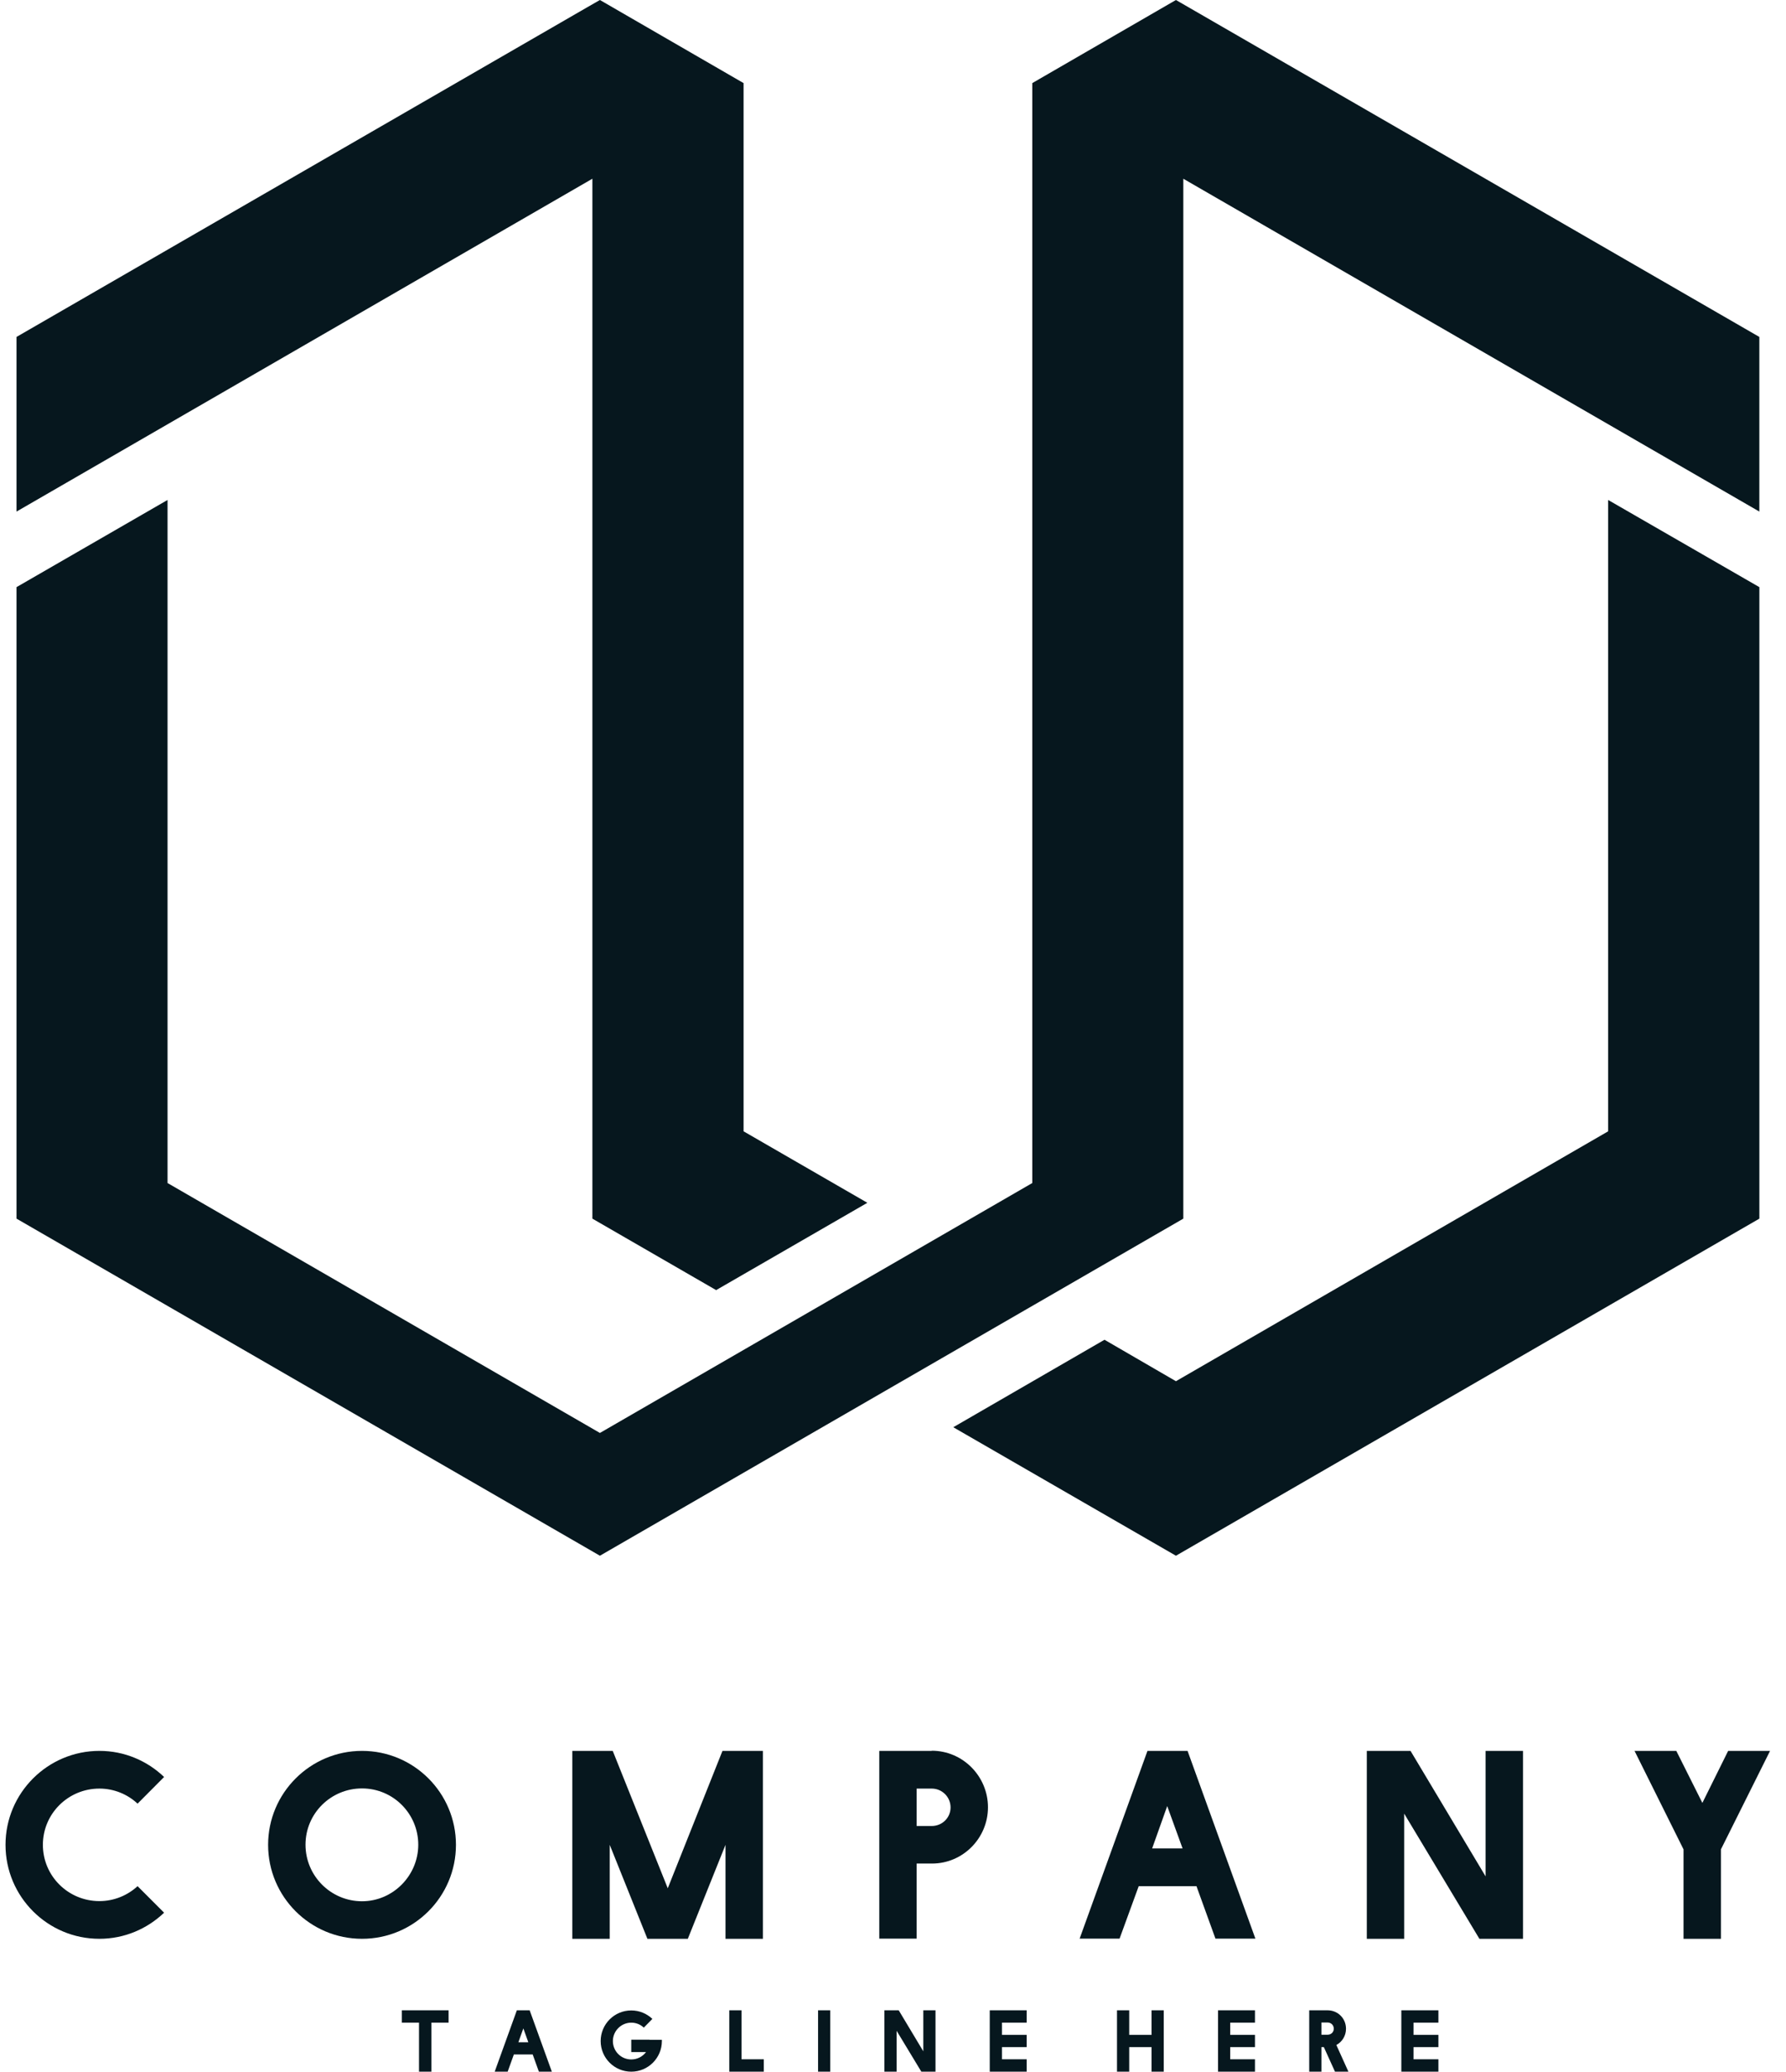 <svg width="69" height="80" viewBox="0 0 69 80" fill="none" xmlns="http://www.w3.org/2000/svg">
<path d="M22.886 47.059L27.667 49.819L33.509 46.447L28.727 43.687V3.209L23.177 0L22.688 0.28L0.638 13.011V19.755L22.886 6.902V47.059Z" fill="#06171E"/>
<path d="M39.881 3.209V45.684L23.177 55.335L6.473 45.684V19.307L0.638 22.673V47.059L23.177 60.076L45.716 47.059V6.902L67.97 19.755V13.011L45.431 0L39.881 3.209Z" fill="#06171E"/>
<path d="M42.671 51.736L36.829 55.114L45.431 60.076L67.971 47.059V22.673L62.129 19.307V43.687L45.431 53.337L42.671 51.736Z" fill="#06171E"/>
<path d="M15.524 78.107H16.188V80H16.666V78.107H17.33V77.63H15.524V78.107Z" fill="#06171E"/>
<path d="M19.968 77.63L19.112 80H19.613L19.852 79.336H20.58L20.819 80H21.32L20.463 77.63H19.963H19.968ZM20.027 78.864L20.219 78.329L20.411 78.864H20.027Z" fill="#06171E"/>
<path d="M25.099 78.765H24.388V79.243H24.959C24.825 79.418 24.621 79.528 24.388 79.528C23.992 79.528 23.678 79.208 23.678 78.818C23.678 78.428 23.998 78.107 24.388 78.107C24.575 78.107 24.744 78.177 24.872 78.299L25.204 77.962C24.988 77.758 24.703 77.635 24.388 77.635C23.736 77.635 23.206 78.165 23.206 78.818C23.206 79.47 23.736 80 24.388 80C25.041 80 25.571 79.47 25.571 78.818C25.571 78.8 25.571 78.789 25.571 78.771H25.099V78.765Z" fill="#06171E"/>
<path d="M28.647 77.63H28.175V80H29.509V79.522H28.647V77.63Z" fill="#06171E"/>
<path d="M32.076 77.63H31.605V80H32.076V77.63Z" fill="#06171E"/>
<path d="M35.671 79.214L34.721 77.63H34.168V80H34.64V78.422L35.595 80H36.142V77.63H35.671V79.214Z" fill="#06171E"/>
<path d="M38.238 80H39.665V79.522H38.71V79.051H39.665V78.579H38.71V78.107H39.665V77.63H38.238V80Z" fill="#06171E"/>
<path d="M44.488 78.579H43.626V77.63H43.154V80H43.626V79.051H44.488V80H44.96V77.63H44.488V78.579Z" fill="#06171E"/>
<path d="M47.057 80H48.484V79.522H47.528V79.051H48.484V78.579H47.528V78.107H48.484V77.63H47.057V80Z" fill="#06171E"/>
<path d="M52.001 78.34C52.001 77.944 51.687 77.63 51.291 77.63H50.58V80H51.052V79.051H51.145L51.576 80H52.094L51.628 78.969C51.85 78.853 52.001 78.614 52.001 78.346V78.34ZM51.291 78.573H51.052V78.101H51.291C51.425 78.101 51.529 78.206 51.529 78.34C51.529 78.474 51.425 78.573 51.291 78.573Z" fill="#06171E"/>
<path d="M54.139 80H55.571V79.522H54.61V79.051H55.571V78.579H54.61V78.107H55.571V77.63H54.139V80Z" fill="#06171E"/>
<path d="M3.841 69.068C4.406 69.068 4.93 69.289 5.315 69.65L6.34 68.62C5.688 67.996 4.808 67.612 3.841 67.612C1.844 67.612 0.213 69.237 0.213 71.24C0.213 73.244 1.838 74.869 3.841 74.869C4.808 74.869 5.688 74.484 6.34 73.861L5.315 72.836C4.93 73.192 4.406 73.413 3.841 73.413C2.636 73.413 1.657 72.446 1.657 71.24C1.657 70.035 2.636 69.068 3.841 69.068Z" fill="#06171E"/>
<path d="M13.987 67.612C11.989 67.612 10.358 69.237 10.358 71.24C10.358 73.244 11.983 74.869 13.987 74.869C15.99 74.869 17.615 73.244 17.615 71.24C17.615 69.237 15.99 67.612 13.987 67.612ZM13.987 73.419C12.781 73.419 11.803 72.44 11.803 71.235C11.803 70.029 12.781 69.062 13.987 69.062C15.192 69.062 16.159 70.041 16.159 71.235C16.159 72.429 15.181 73.419 13.987 73.419Z" fill="#06171E"/>
<path d="M29.473 74.869V67.612H27.912L25.798 72.918L23.672 67.612H22.111V74.869H23.556V71.24L25.012 74.869H26.573L28.029 71.24V74.869H29.473Z" fill="#06171E"/>
<path d="M35.996 67.612H33.97V74.863H35.414V71.963H36.008C37.202 71.963 38.169 70.984 38.169 69.79C38.169 68.597 37.202 67.606 35.996 67.606V67.612ZM35.996 70.513H35.414V69.068H35.996C36.398 69.068 36.724 69.394 36.724 69.796C36.724 70.198 36.398 70.513 35.996 70.513Z" fill="#06171E"/>
<path d="M44.331 67.612L41.71 74.863H43.253L43.993 72.836H46.224L46.958 74.863H48.501L45.88 67.612H44.337H44.331ZM44.511 71.38L45.094 69.744L45.688 71.38H44.511Z" fill="#06171E"/>
<path d="M57.394 72.458L54.494 67.612H52.805V74.869H54.249V70.035L57.155 74.869H58.839V67.612H57.394V72.458Z" fill="#06171E"/>
<path d="M65.769 69.621L64.762 67.612H63.148L65.041 71.415V74.869H66.486V71.415L68.384 67.612H66.765L65.769 69.621Z" fill="#06171E"/>
</svg>
